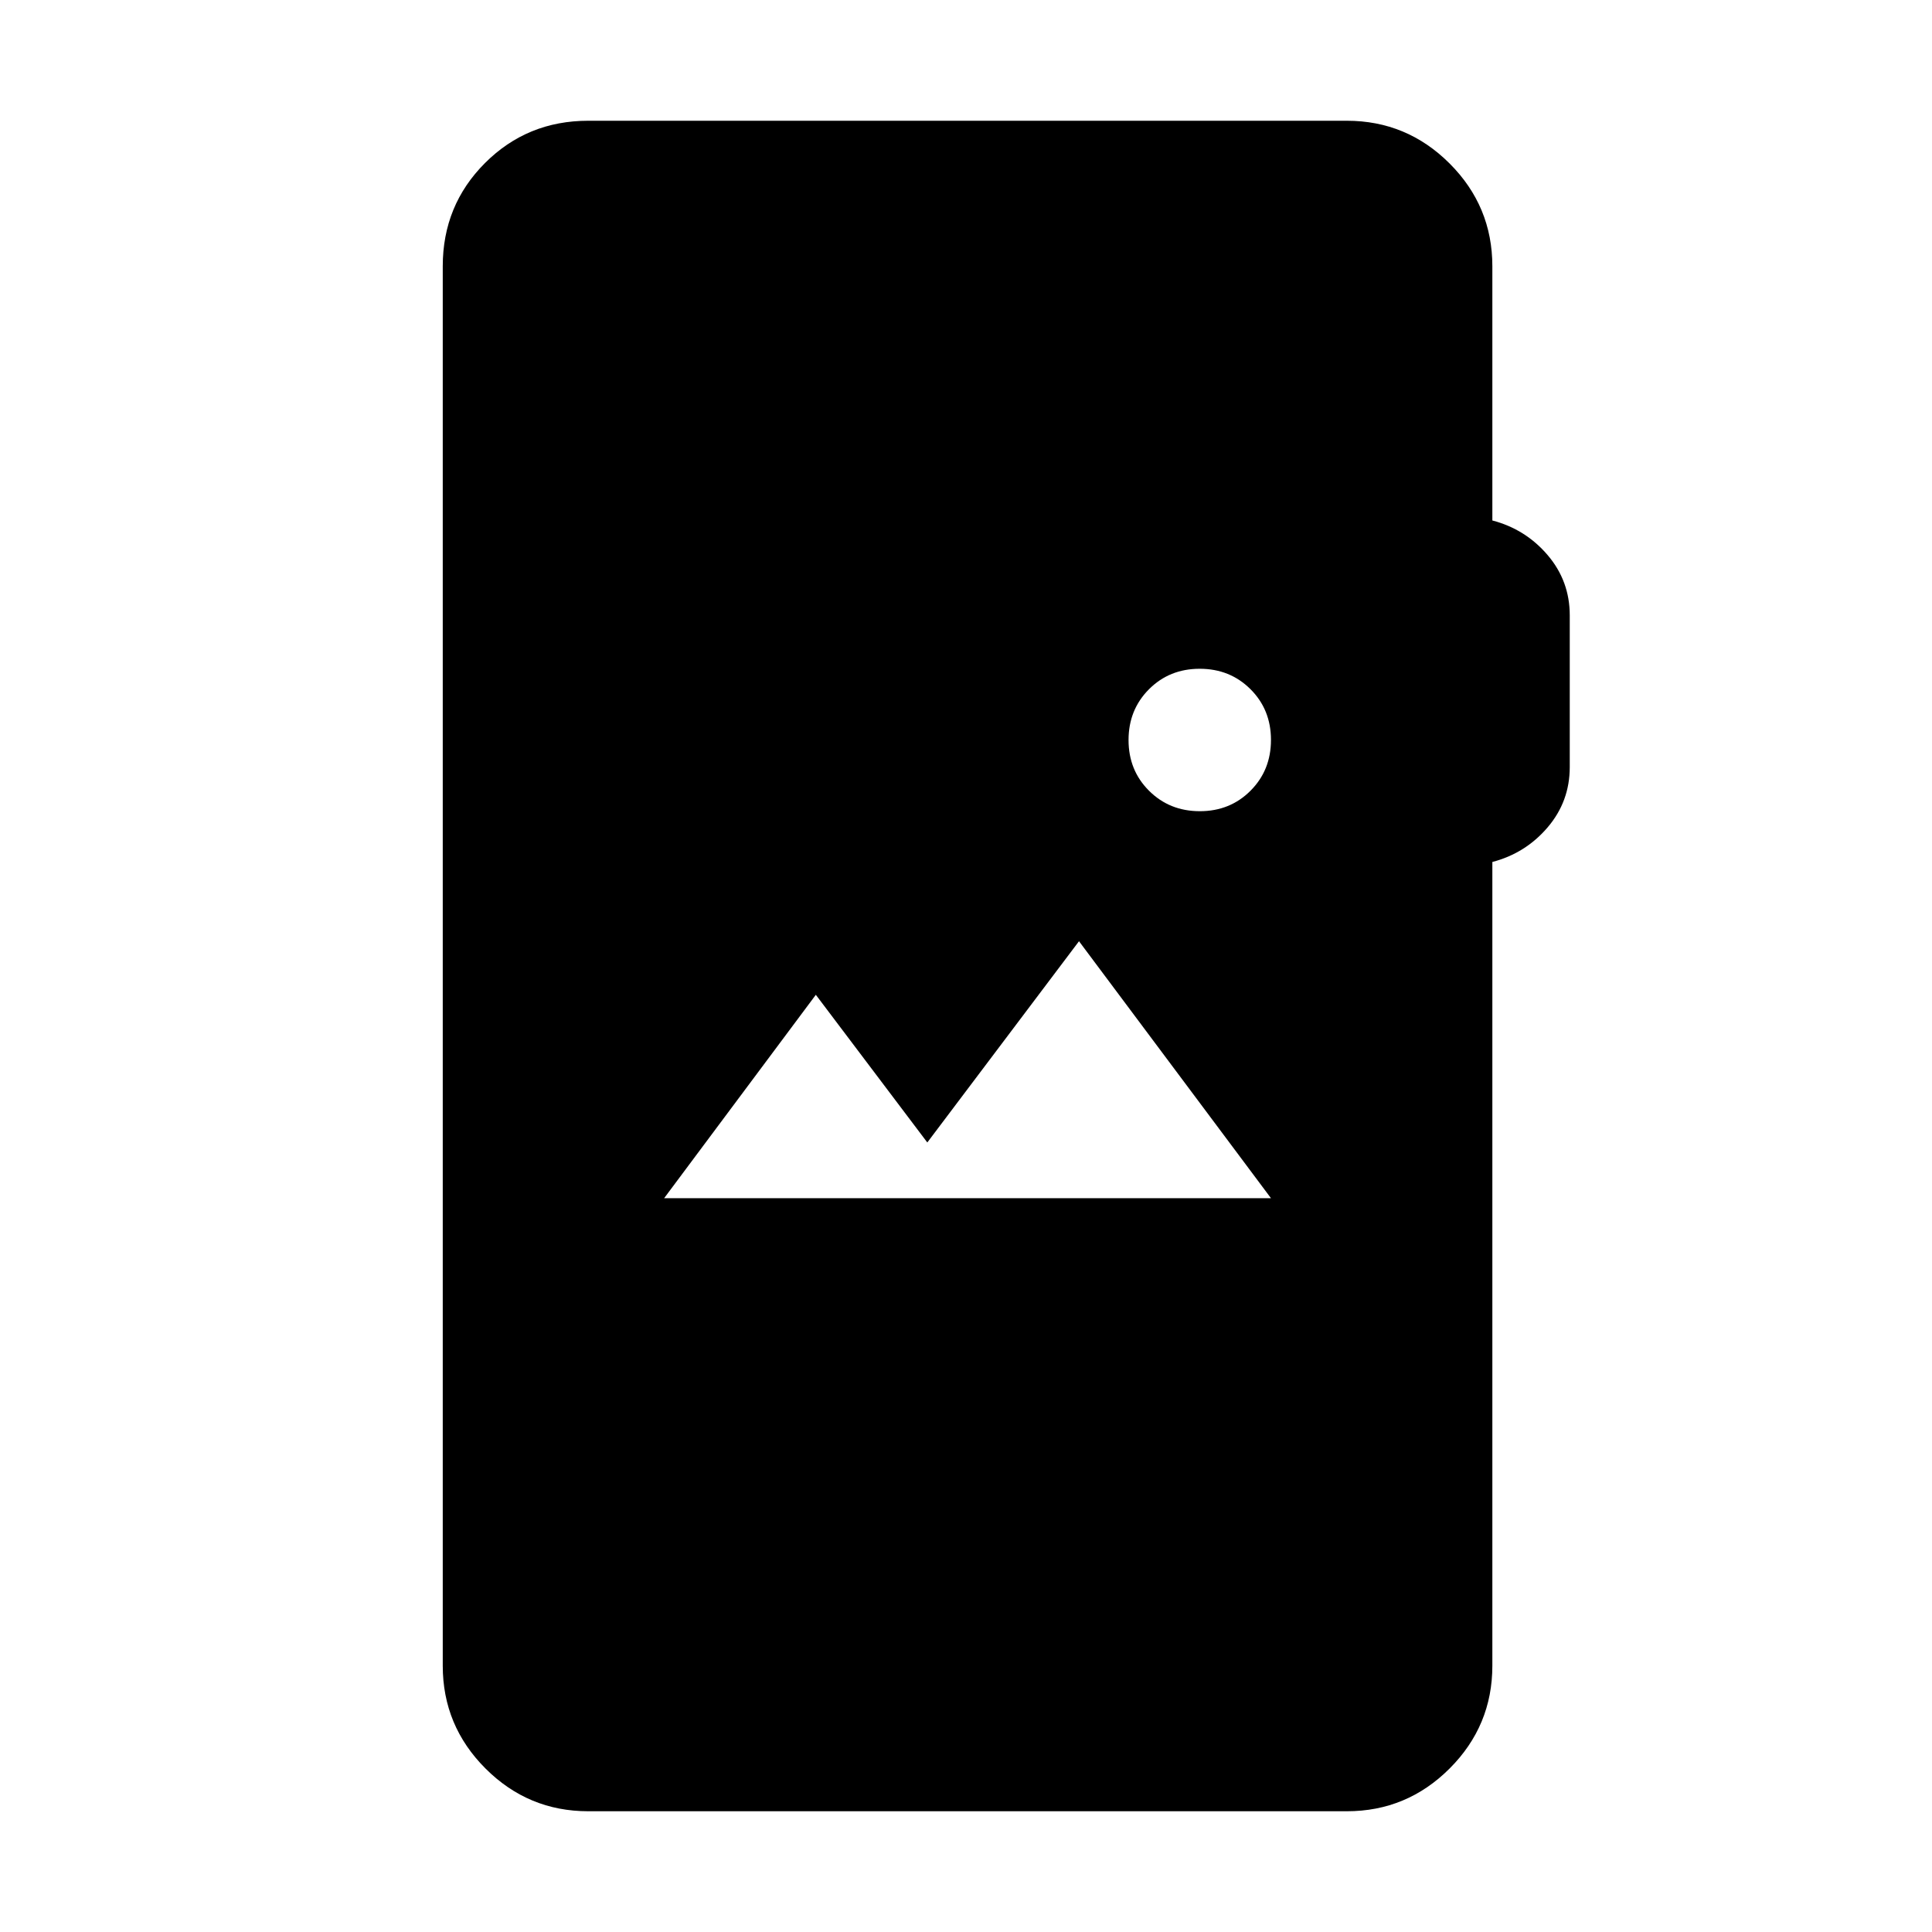 <svg xmlns="http://www.w3.org/2000/svg" height="24" viewBox="0 -960 960 960" width="24"><path d="M292.31-60q-29.83 0-51.07-21.24Q220-102.48 220-132.31v-695.38Q220-858 241-879q21-21 51.31-21h376.92q29.83 0 51.07 21.24 21.24 21.24 21.24 51.07v126.31q16.46 4.3 27.46 17.19 11 12.88 11 29.96v75.38q0 17.08-11 29.97-11 12.88-27.46 17.19v399.38q0 29.83-21.24 51.07Q699.06-60 669.23-60H292.31ZM330-364.62h301.54l-95.39-127.69-75.38 100-55.39-73.38L330-364.62Zm266.18-192.3q15.05 0 25.2-10.18 10.16-10.18 10.16-25.23t-10.18-25.21q-10.18-10.15-25.23-10.15t-25.21 10.18q-10.15 10.18-10.15 25.23t10.18 25.2q10.18 10.16 25.23 10.16Z"/></svg>